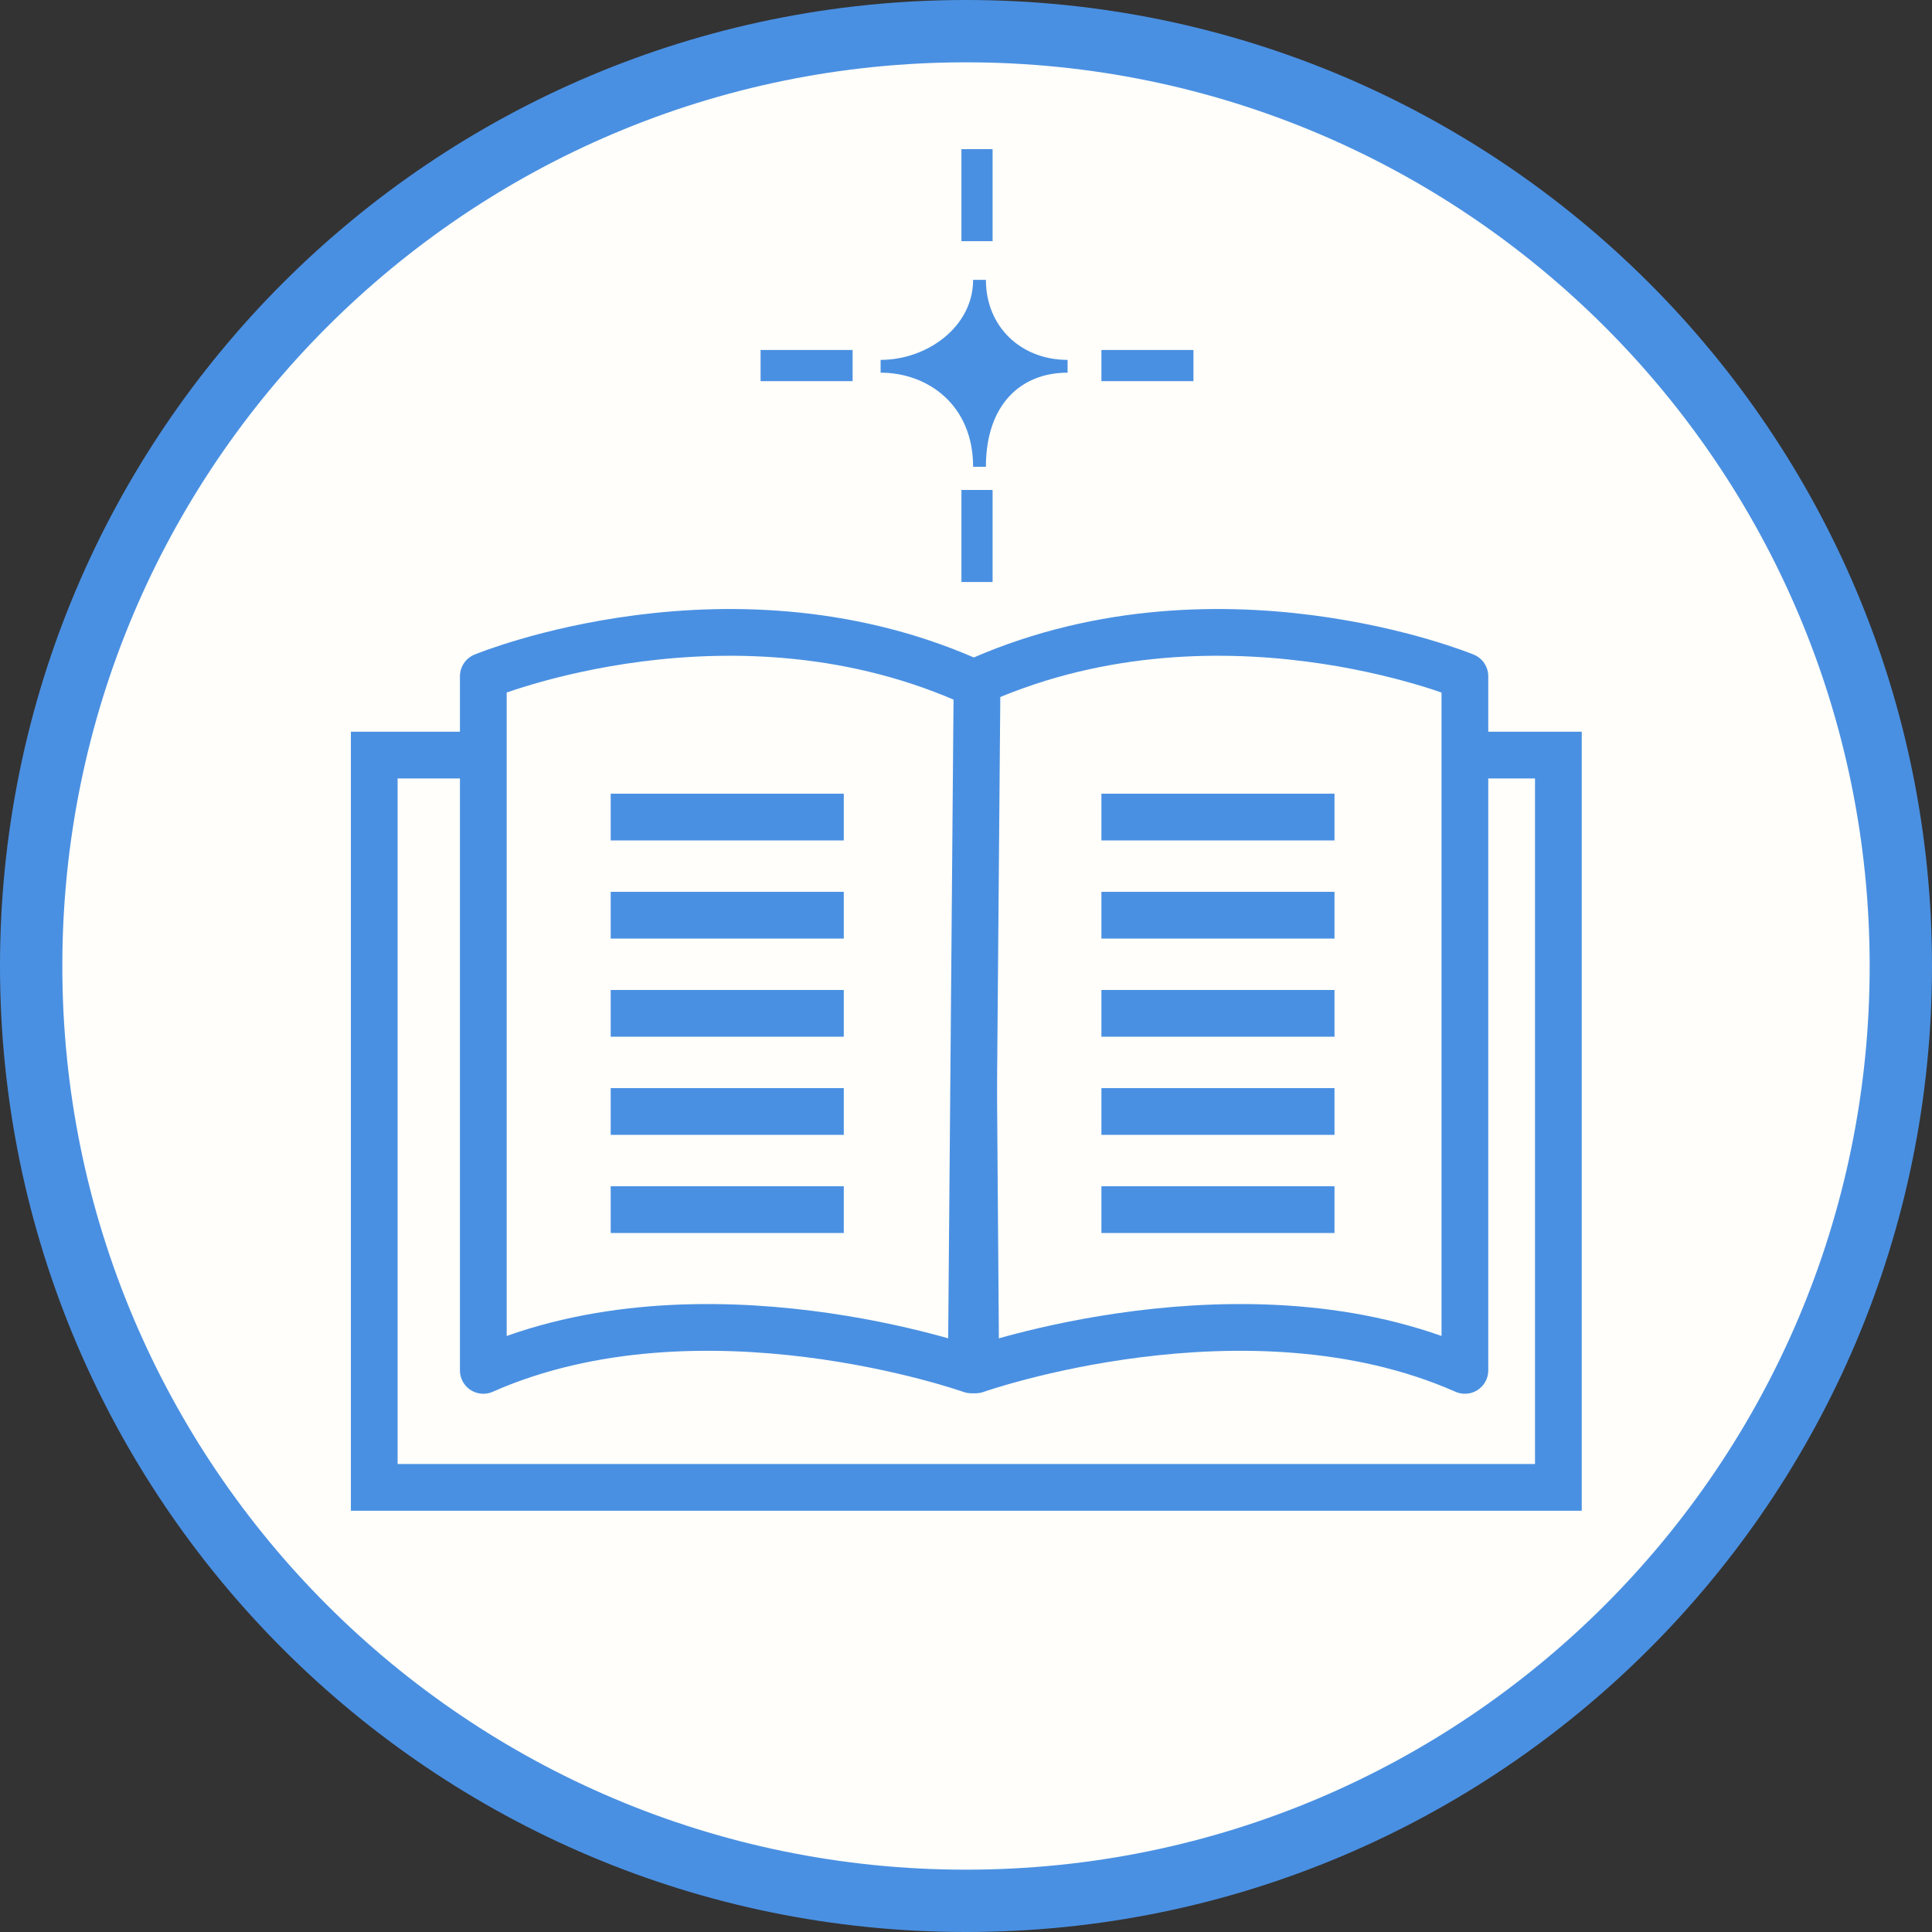 <?xml version="1.0" encoding="UTF-8" standalone="no"?>
<svg width="124px" height="124px" viewBox="0 0 124 124" version="1.1" xmlns="http://www.w3.org/2000/svg" xmlns:xlink="http://www.w3.org/1999/xlink">
    <rect x="0" y="0" width="124" height="124" fill="#333333" stroke="none"/>
    <!-- Generator: Sketch 43.1 (39012) - http://www.bohemiancoding.com/sketch -->
    <title>Icon-book</title>
    <desc>Created with Sketch.</desc>
    <defs>
        <polygon id="path-1" points="0 124 124 124 124 0 0 0"></polygon>
    </defs>
    <g id="website" stroke="none" stroke-width="1" fill="none" fill-rule="evenodd">
        <g id="02-step-page" transform="translate(-578, -71)">
            <g id="Book-content" transform="translate(250, 71)">
                <g id="Icon-book" transform="translate(328, 0)">
                    <path d="M122,62 C122,95.137 95.137,122 62,122 C28.863,122 2,95.137 2,62 C2,28.863 28.863,2 62,2 C95.137,2 122,28.863 122,62 Z" id="Fill-1" fill="#FFFEFA"></path>
                    <path d="M122,62 C122,95.137 95.137,122 62,122 C28.863,122 2,95.137 2,62 C2,28.863 28.863,2 62,2 C95.137,2 122,28.863 122,62 Z" id="Stroke-3" stroke="#4A90E2" stroke-width="4"></path>
                    <polygon id="Fill-5" fill="#FFFEFA" points="62.444 48.463 24.02 48.463 24.02 95.463 62.444 95.463 100.02 95.463 100.02 48.463"></polygon>
                    <polygon id="Stroke-7" stroke="#4A90E2" stroke-width="3" points="62.444 48.463 24.02 48.463 24.02 95.463 62.444 95.463 100.02 95.463 100.02 48.463"></polygon>
                    <path d="M62.625,87.923 C62.625,87.923 80.02,81.768 94.02,87.954 L94.02,43.403 C94.02,43.403 77.864,36.73 62.294,43.933 L62.625,87.923 Z" id="Fill-9" fill="#FFFEFA"></path>
                    <path d="M62.625,87.923 C62.625,87.923 80.02,81.768 94.02,87.954 L94.02,43.403 C94.02,43.403 77.864,36.73 62.294,43.933 L62.625,87.923 Z" id="Stroke-11" stroke="#4A90E2" stroke-width="3" stroke-linecap="round" stroke-linejoin="round"></path>
                    <path d="M62.339,87.923 C62.339,87.923 45.02,81.768 31.02,87.954 L31.02,43.403 C31.02,43.403 47.138,36.73 62.708,43.933 L62.339,87.923 Z" id="Fill-13" fill="#FFFEFA"></path>
                    <path d="M62.339,87.923 C62.339,87.923 45.02,81.768 31.02,87.954 L31.02,43.403 C31.02,43.403 47.138,36.73 62.708,43.933 L62.339,87.923 Z" id="Stroke-15" stroke="#4A90E2" stroke-width="3" stroke-linecap="round" stroke-linejoin="round"></path>
                    <path d="M70.691,52.441 L85.651,52.441" id="Stroke-17" stroke="#4A90E2" stroke-width="3"></path>
                    <path d="M70.691,58.74 L85.651,58.74" id="Stroke-19" stroke="#4A90E2" stroke-width="3"></path>
                    <path d="M70.691,65.039 L85.651,65.039" id="Stroke-21" stroke="#4A90E2" stroke-width="3"></path>
                    <path d="M70.691,71.338 L85.651,71.338" id="Stroke-23" stroke="#4A90E2" stroke-width="3"></path>
                    <path d="M70.691,77.637 L85.651,77.637" id="Stroke-25" stroke="#4A90E2" stroke-width="3"></path>
                    <path d="M39.196,52.441 L54.156,52.441" id="Stroke-27" stroke="#4A90E2" stroke-width="3"></path>
                    <path d="M39.196,58.74 L54.156,58.74" id="Stroke-29" stroke="#4A90E2" stroke-width="3"></path>
                    <path d="M39.196,65.039 L54.156,65.039" id="Stroke-31" stroke="#4A90E2" stroke-width="3"></path>
                    <path d="M39.196,71.338 L54.156,71.338" id="Stroke-33" stroke="#4A90E2" stroke-width="3"></path>
                    <path d="M39.196,77.637 L54.156,77.637" id="Stroke-35" stroke="#4A90E2" stroke-width="3"></path>
                    <path d="M63.278,17.963 L62.456,17.963 C62.456,20.963 59.52,23.098 56.52,23.098 L56.52,23.919 C59.52,23.919 62.456,25.963 62.456,29.963 L63.278,29.963 C63.278,25.963 65.52,23.919 68.52,23.919 L68.52,23.098 C65.52,23.098 63.278,20.963 63.278,17.963" id="Fill-37" fill="#4A90E2"></path>
                    <mask id="mask-2" fill="white">
                        <use xlink:href="#path-1"></use>
                    </mask>
                    <g id="Clip-40"></g>
                    <polygon id="Fill-39" fill="#4A90E2" mask="url(#mask-2)" points="70.691 24.463 76.598 24.463 76.598 22.463 70.691 22.463"></polygon>
                    <polygon id="Fill-41" fill="#4A90E2" mask="url(#mask-2)" points="48.816 24.463 54.723 24.463 54.723 22.463 48.816 22.463"></polygon>
                    <polygon id="Fill-42" fill="#4A90E2" mask="url(#mask-2)" points="61.707 37.354 63.707 37.354 63.707 31.447 61.707 31.447"></polygon>
                    <polygon id="Fill-43" fill="#4A90E2" mask="url(#mask-2)" points="61.707 15.479 63.707 15.479 63.707 9.572 61.707 9.572"></polygon>
                </g>
            </g>
        </g>
    </g>
</svg>